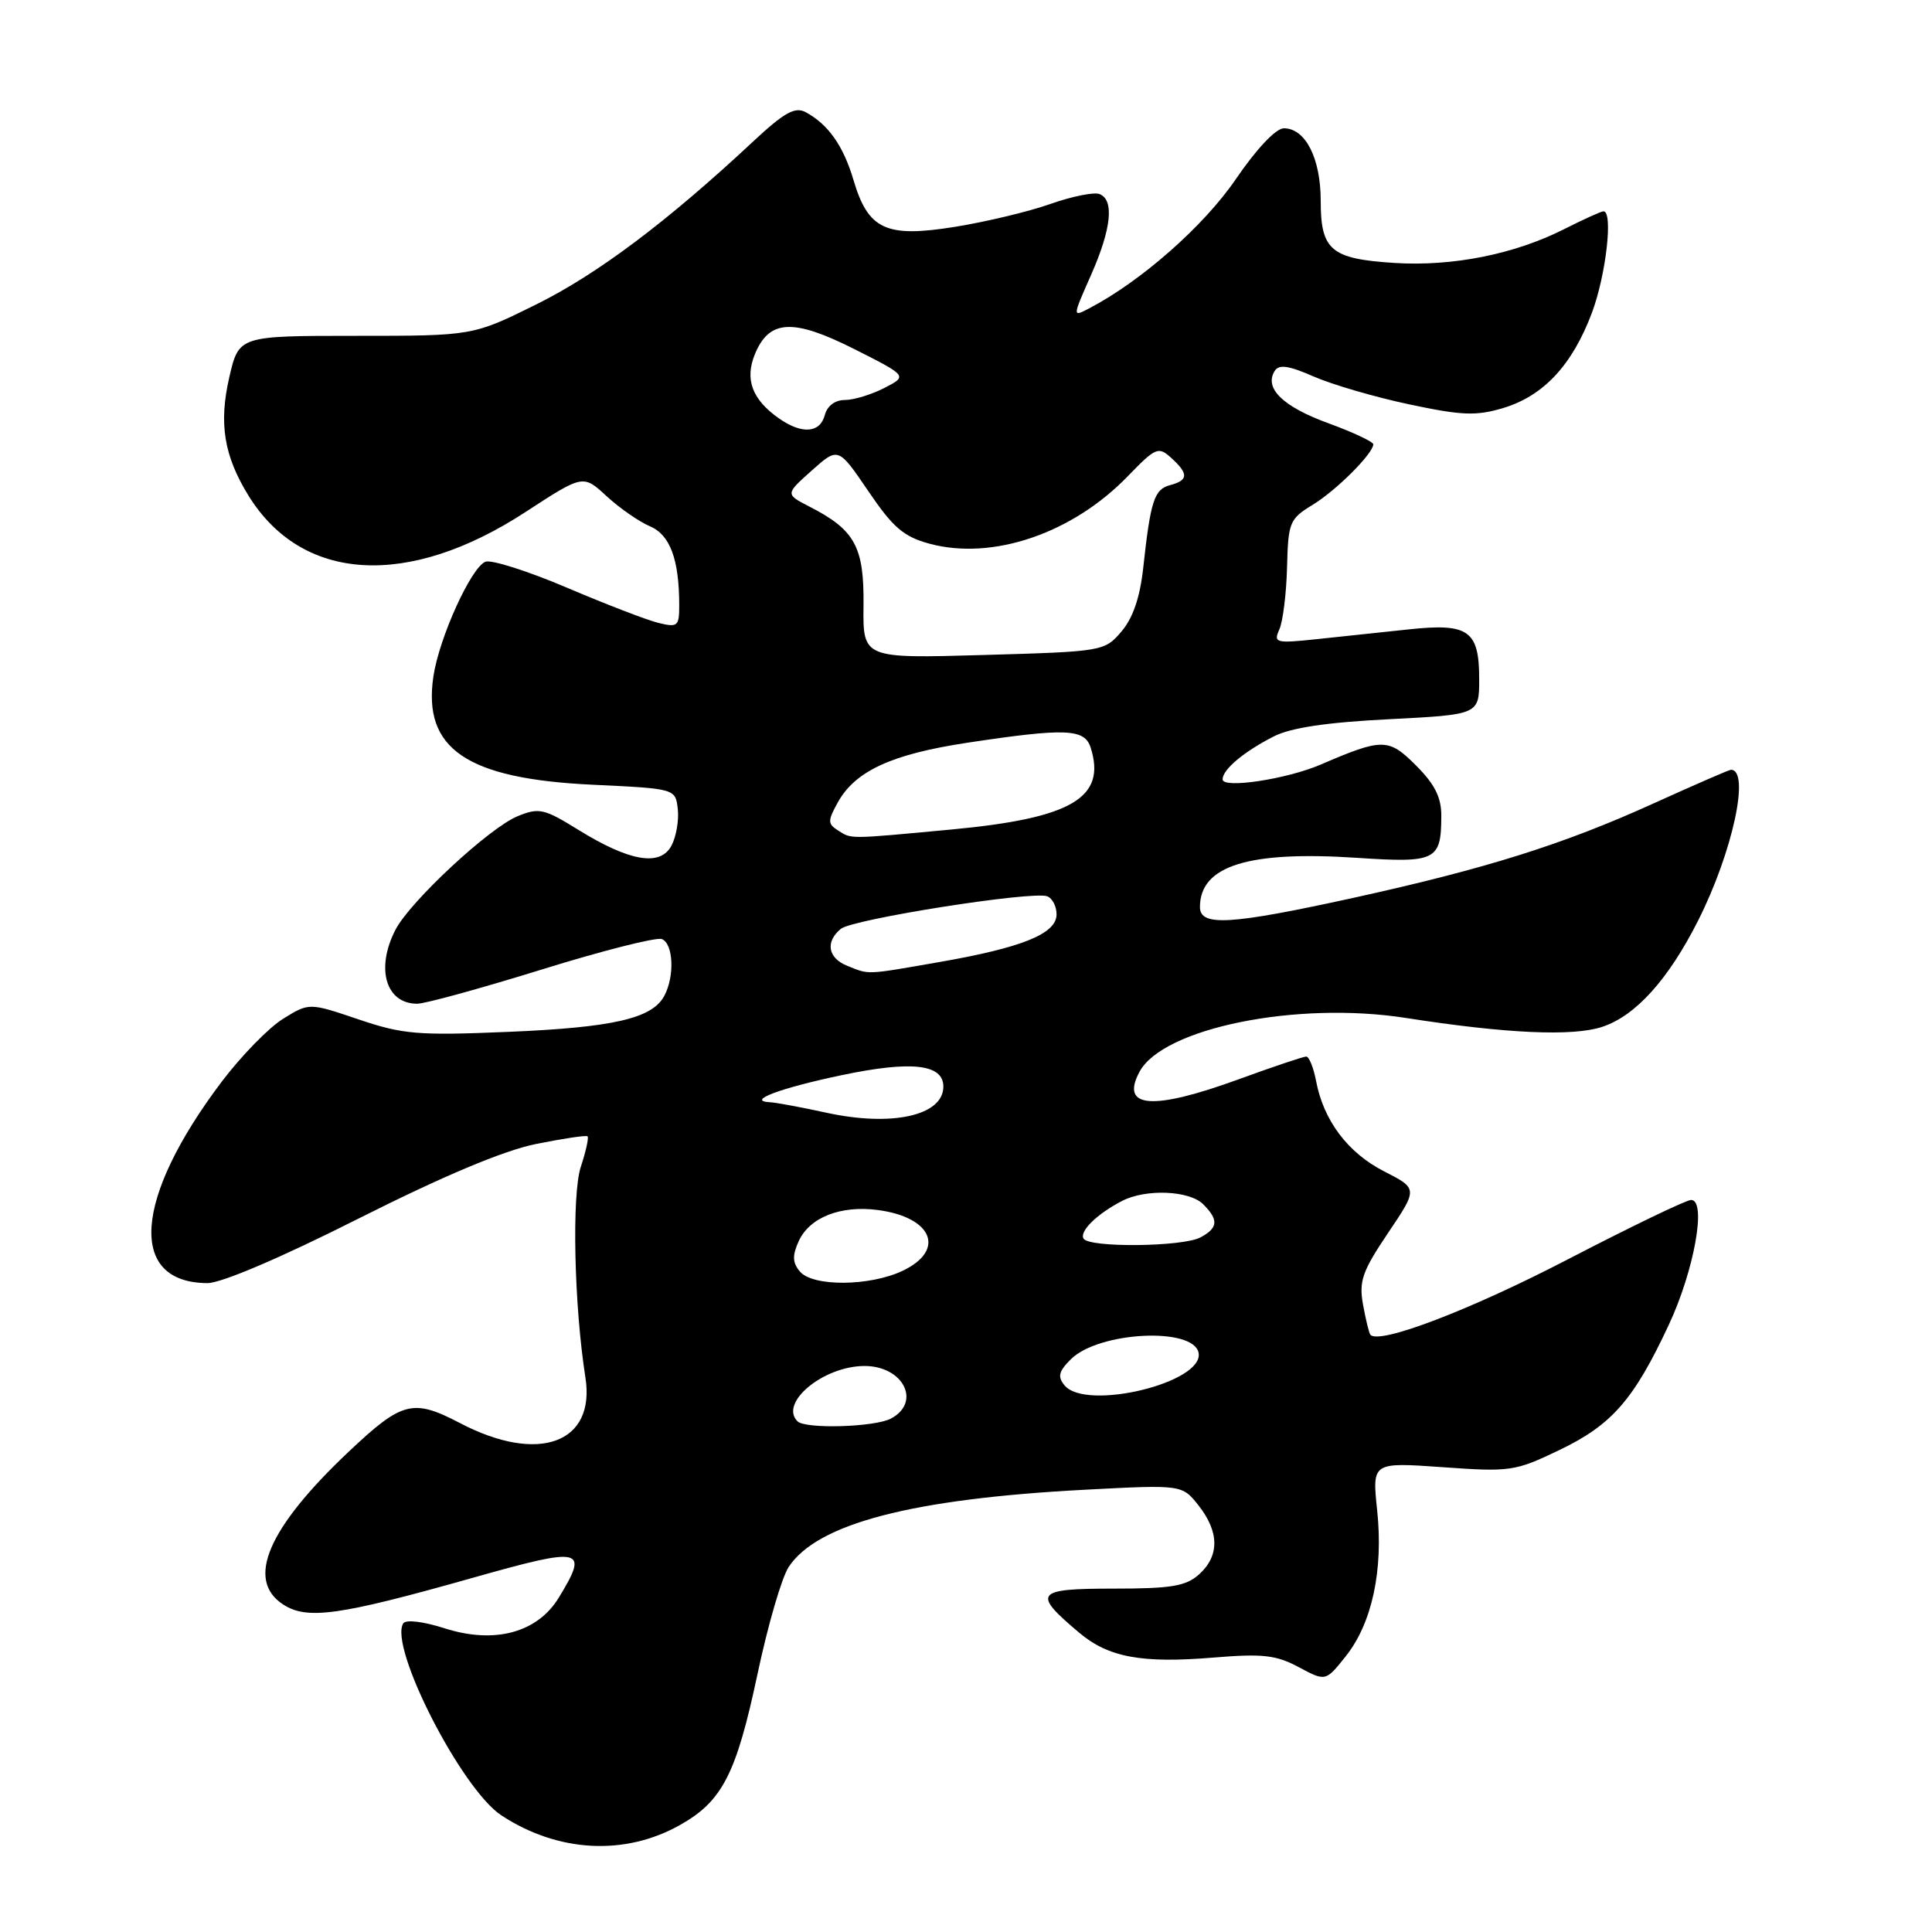 <?xml version="1.0" encoding="UTF-8" standalone="no"?>
<!DOCTYPE svg PUBLIC "-//W3C//DTD SVG 1.1//EN" "http://www.w3.org/Graphics/SVG/1.1/DTD/svg11.dtd" >
<svg xmlns="http://www.w3.org/2000/svg" xmlns:xlink="http://www.w3.org/1999/xlink" version="1.1" viewBox="0 0 256 256">
 <g >
 <path fill="currentColor"
d=" M 90.09 241.83 C 95.72 238.67 97.56 235.07 100.38 221.79 C 101.73 215.41 103.58 209.04 104.50 207.64 C 108.27 201.89 120.81 198.61 143.70 197.40 C 156.63 196.72 156.63 196.72 158.82 199.49 C 161.57 202.99 161.60 206.15 158.90 208.60 C 157.14 210.18 155.23 210.50 147.49 210.50 C 137.16 210.50 136.73 211.07 143.01 216.35 C 146.89 219.62 151.31 220.43 160.88 219.63 C 167.30 219.10 169.09 219.30 172.08 220.90 C 175.65 222.81 175.65 222.81 178.30 219.49 C 181.80 215.11 183.32 208.07 182.48 200.12 C 181.81 193.75 181.81 193.75 191.16 194.41 C 200.11 195.05 200.76 194.96 206.62 192.14 C 213.57 188.81 216.47 185.50 221.11 175.58 C 224.50 168.34 226.17 159.00 224.08 159.00 C 223.44 159.00 216.07 162.55 207.71 166.89 C 194.78 173.60 182.73 178.20 181.58 176.86 C 181.41 176.66 180.97 174.87 180.61 172.88 C 180.05 169.76 180.50 168.46 183.92 163.38 C 187.88 157.50 187.88 157.50 183.40 155.21 C 178.60 152.76 175.38 148.48 174.39 143.25 C 174.05 141.46 173.46 140.00 173.08 140.00 C 172.70 140.00 168.68 141.35 164.16 143.00 C 152.70 147.18 148.40 146.86 150.99 142.02 C 154.09 136.22 171.82 132.63 186.26 134.88 C 199.58 136.96 208.39 137.36 212.31 136.06 C 216.73 134.60 221.07 129.79 225.02 121.96 C 229.57 112.94 231.95 102.00 229.35 102.00 C 229.12 102.00 224.55 103.99 219.21 106.41 C 207.17 111.88 197.01 115.08 179.29 118.98 C 163.00 122.55 159.00 122.79 159.00 120.19 C 159.00 114.71 165.42 112.71 179.85 113.67 C 190.28 114.36 190.96 114.02 190.98 108.15 C 191.00 105.67 190.13 103.93 187.63 101.43 C 183.99 97.79 183.20 97.78 175.00 101.31 C 170.46 103.26 162.00 104.53 162.00 103.27 C 162.00 101.96 164.84 99.58 168.80 97.57 C 171.06 96.42 175.87 95.71 184.05 95.30 C 196.00 94.69 196.00 94.69 196.00 89.97 C 196.00 83.55 194.59 82.55 186.73 83.39 C 183.30 83.75 177.84 84.33 174.58 84.68 C 169.02 85.27 168.72 85.19 169.52 83.40 C 169.99 82.36 170.45 78.66 170.54 75.18 C 170.69 69.20 170.87 68.76 173.92 66.90 C 177.03 65.01 181.90 60.16 181.97 58.88 C 181.99 58.55 179.30 57.28 176.01 56.08 C 170.00 53.89 167.49 51.45 168.89 49.17 C 169.46 48.25 170.71 48.42 174.07 49.89 C 176.51 50.96 182.20 52.62 186.73 53.58 C 193.70 55.06 195.59 55.14 199.17 54.07 C 204.53 52.46 208.35 48.36 210.95 41.41 C 212.81 36.42 213.77 28.00 212.47 28.00 C 212.17 28.00 209.81 29.07 207.22 30.38 C 200.64 33.70 192.45 35.33 184.75 34.84 C 176.35 34.30 175.00 33.16 175.00 26.60 C 175.00 20.97 172.98 17.00 170.12 17.00 C 169.06 17.00 166.50 19.71 163.73 23.77 C 159.50 29.96 151.19 37.28 144.30 40.87 C 142.10 42.02 142.10 42.02 144.55 36.48 C 147.27 30.33 147.68 26.47 145.68 25.71 C 144.96 25.43 142.03 26.02 139.17 27.03 C 136.32 28.04 130.62 29.40 126.52 30.06 C 117.40 31.53 115.04 30.44 113.09 23.85 C 111.74 19.30 109.74 16.47 106.75 14.86 C 105.33 14.11 103.92 14.90 99.74 18.80 C 88.40 29.38 79.16 36.32 71.09 40.32 C 62.65 44.50 62.65 44.50 47.15 44.50 C 31.65 44.50 31.65 44.50 30.38 50.00 C 28.98 56.09 29.67 60.38 32.90 65.63 C 40.00 77.17 54.07 78.01 69.67 67.82 C 77.27 62.87 77.27 62.87 80.38 65.75 C 82.10 67.33 84.67 69.12 86.11 69.73 C 88.79 70.86 90.00 74.12 90.00 80.23 C 90.00 82.99 89.79 83.16 87.25 82.54 C 85.74 82.17 80.28 80.07 75.12 77.87 C 69.97 75.68 65.11 74.13 64.33 74.43 C 62.44 75.15 58.20 84.48 57.43 89.61 C 55.99 99.22 61.81 103.19 78.50 103.98 C 89.50 104.50 89.50 104.50 89.81 107.20 C 89.98 108.69 89.60 110.87 88.97 112.06 C 87.47 114.85 83.42 114.16 76.59 109.93 C 72.10 107.15 71.42 106.99 68.59 108.15 C 64.86 109.67 54.34 119.44 52.40 123.20 C 49.75 128.33 51.12 133.00 55.28 133.00 C 56.32 133.00 63.74 130.96 71.77 128.47 C 79.81 125.97 86.97 124.16 87.69 124.43 C 89.23 125.03 89.42 129.35 88.02 131.96 C 86.42 134.96 81.24 136.15 67.27 136.73 C 55.38 137.23 53.37 137.06 47.50 135.07 C 40.96 132.86 40.96 132.86 37.52 134.99 C 35.63 136.15 31.98 139.90 29.40 143.30 C 17.71 158.78 16.90 169.96 27.47 170.02 C 29.31 170.03 37.19 166.67 47.50 161.47 C 58.77 155.80 66.69 152.47 71.00 151.59 C 74.58 150.87 77.66 150.40 77.85 150.57 C 78.04 150.73 77.64 152.55 76.96 154.61 C 75.75 158.28 76.07 172.98 77.57 182.52 C 78.94 191.24 71.36 194.01 60.98 188.58 C 54.70 185.30 53.30 185.66 46.18 192.38 C 35.49 202.48 32.54 209.34 37.50 212.59 C 40.68 214.67 44.88 214.09 62.67 209.06 C 77.28 204.93 78.06 205.11 74.04 211.70 C 71.21 216.34 65.54 217.87 58.95 215.77 C 56.09 214.85 53.76 214.57 53.43 215.11 C 51.51 218.22 61.16 237.09 66.44 240.55 C 73.93 245.46 82.78 245.94 90.09 241.83 Z  M 105.67 188.33 C 103.21 185.88 109.11 181.01 114.55 181.00 C 119.70 181.00 122.12 185.79 118.07 187.96 C 115.93 189.11 106.72 189.38 105.67 188.33 Z  M 141.06 183.57 C 140.11 182.43 140.28 181.72 141.88 180.12 C 145.57 176.43 158.16 175.80 158.82 179.26 C 159.57 183.21 143.91 187.01 141.06 183.57 Z  M 105.98 168.47 C 105.00 167.30 104.97 166.36 105.84 164.45 C 107.27 161.31 111.39 159.69 116.29 160.33 C 123.56 161.28 125.36 165.65 119.60 168.39 C 115.22 170.46 107.67 170.51 105.98 168.47 Z  M 143.58 164.13 C 142.99 163.17 145.35 160.85 148.68 159.13 C 151.83 157.50 157.60 157.74 159.43 159.57 C 161.50 161.64 161.41 162.71 159.07 163.96 C 156.73 165.22 144.34 165.35 143.58 164.13 Z  M 109.50 147.44 C 106.20 146.72 102.83 146.09 102.00 146.05 C 98.83 145.88 103.35 144.18 111.55 142.46 C 120.80 140.52 125.00 141.00 125.00 143.98 C 125.00 147.82 118.19 149.34 109.50 147.44 Z  M 112.25 127.97 C 109.70 126.94 109.33 124.80 111.41 123.08 C 112.95 121.79 136.75 118.04 138.75 118.76 C 139.44 119.01 140.00 120.09 140.00 121.16 C 140.00 123.72 135.48 125.56 124.45 127.48 C 114.58 129.20 115.25 129.17 112.25 127.97 Z  M 111.00 110.01 C 109.67 109.16 109.67 108.75 111.01 106.33 C 113.33 102.14 118.18 99.92 128.28 98.40 C 141.25 96.45 143.72 96.55 144.52 99.07 C 146.63 105.72 142.00 108.43 126.00 109.92 C 112.21 111.21 112.87 111.20 111.00 110.01 Z  M 114.42 80.24 C 114.51 72.45 113.29 70.22 107.28 67.14 C 104.05 65.48 104.05 65.48 107.56 62.35 C 111.07 59.22 111.07 59.22 115.05 65.07 C 118.34 69.92 119.74 71.12 123.19 72.05 C 131.52 74.29 142.10 70.69 149.44 63.10 C 153.14 59.28 153.49 59.13 155.19 60.67 C 157.51 62.77 157.48 63.64 155.05 64.28 C 152.94 64.83 152.45 66.35 151.48 75.28 C 151.05 79.18 150.11 81.92 148.58 83.70 C 146.35 86.30 146.11 86.34 130.33 86.79 C 114.34 87.25 114.34 87.25 114.42 80.24 Z  M 103.23 55.45 C 99.65 52.94 98.65 50.26 100.04 46.90 C 101.94 42.32 105.10 42.17 113.23 46.27 C 120.26 49.82 120.26 49.82 117.18 51.41 C 115.48 52.28 113.13 53.00 111.96 53.00 C 110.65 53.00 109.61 53.78 109.29 55.00 C 108.66 57.39 106.26 57.57 103.23 55.45 Z "/>
</g>
</svg>